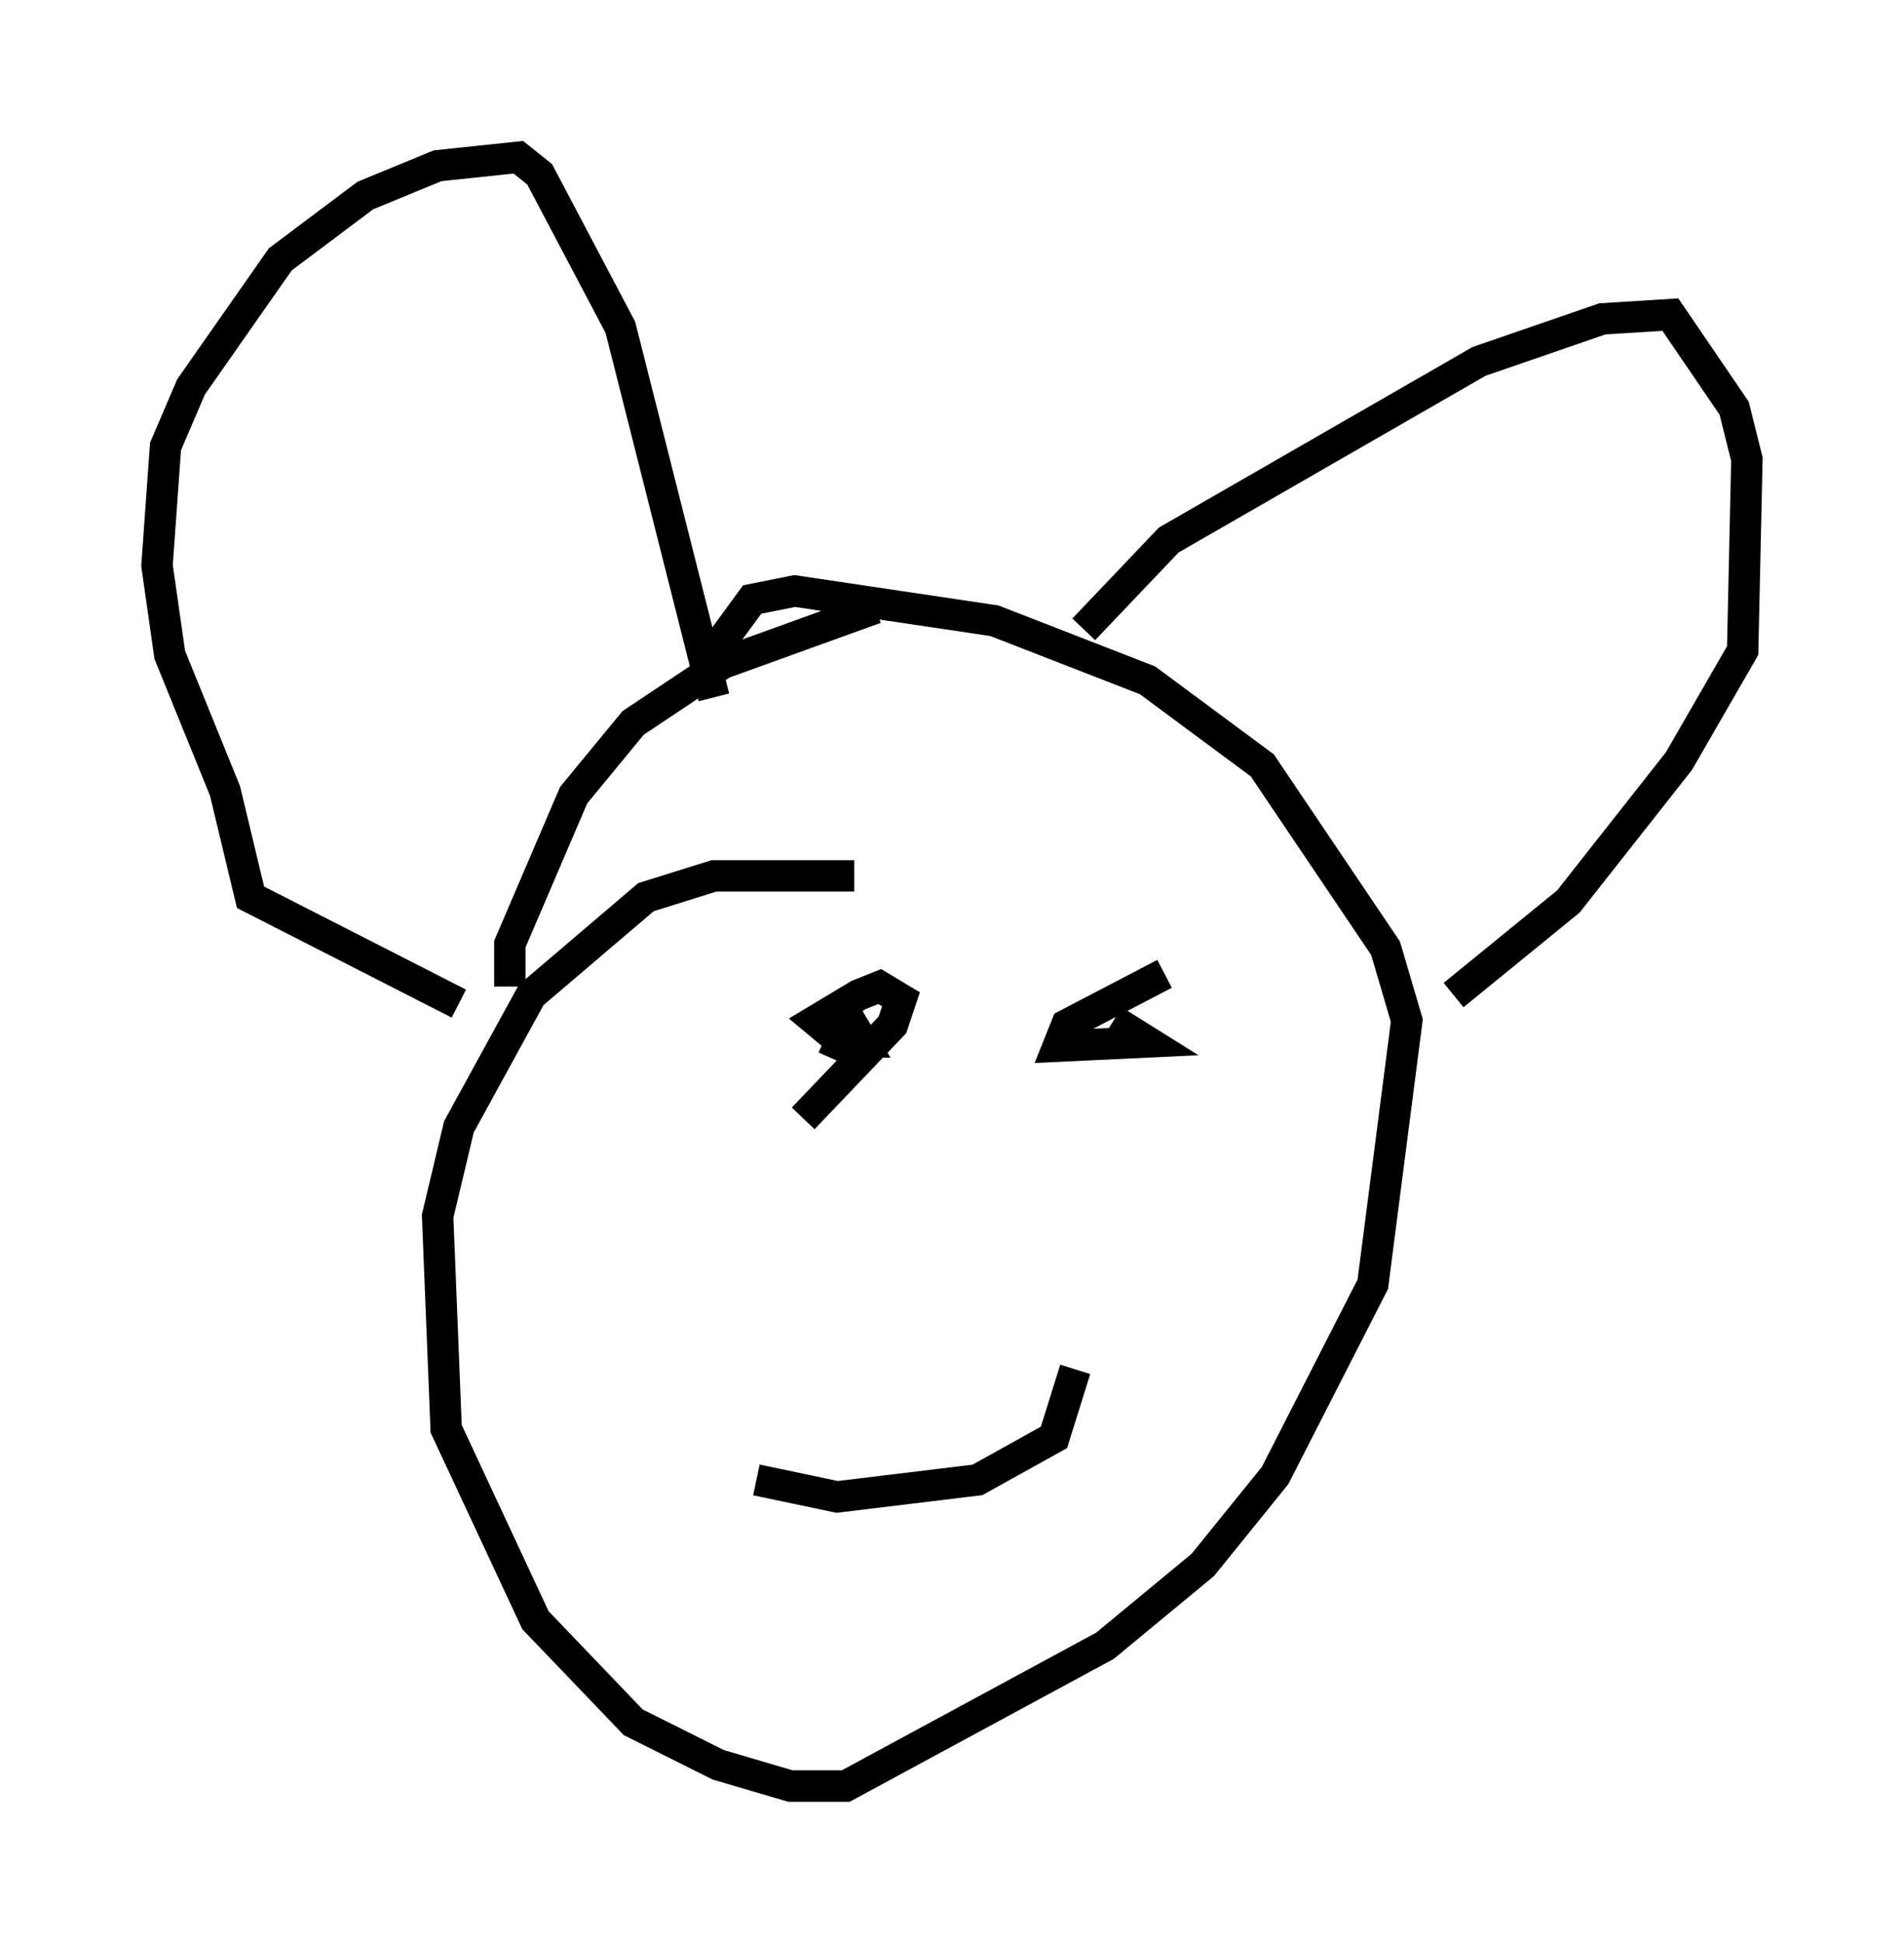 <?xml version="1.0" encoding="utf-8" ?>
<svg baseProfile="full" height="61.826" version="1.1" width="60.608" xmlns="http://www.w3.org/2000/svg" xmlns:ev="http://www.w3.org/2001/xml-events" xmlns:xlink="http://www.w3.org/1999/xlink"><defs /><rect fill="white" height="61.826" width="60.608" x="0" y="0" /><path d="M30.44, 28.68 m-3.248, -0.812 l-4.465, 0.0 -2.165, 0.677 l-3.654, 3.112 -2.3, 4.195 l-0.677, 2.842 0.271, 6.766 l2.842, 6.089 3.112, 3.248 l2.706, 1.353 2.3, 0.677 l1.759, 0.0 8.254, -4.465 l3.112, -2.571 2.3, -2.842 l3.112, -6.089 1.083, -8.39 l-0.677, -2.3 -3.924, -5.819 l-3.654, -2.706 -4.871, -1.894 l-6.36, -0.947 -1.353, 0.271 l-1.488, 2.03 m-6.225, 10.284 l0.0, -1.353 2.03, -4.736 l1.894, -2.3 2.842, -1.894 l4.871, -1.759 m-13.261, 12.584 l-6.631, -3.383 -0.812, -3.383 l-1.759, -4.33 -0.406, -2.842 l0.271, -3.789 0.812, -1.894 l2.842, -4.059 2.706, -2.03 l2.3, -0.947 2.571, -0.271 l0.677, 0.541 2.571, 4.871 l2.977, 11.773 m11.773, -2.165 l2.706, -2.842 9.878, -5.683 l3.924, -1.353 2.165, -0.135 l2.03, 2.977 0.406, 1.624 l-0.135, 6.089 -2.03, 3.518 l-3.518, 4.465 -3.654, 2.977 m-22.192, 15.426 l2.571, 0.541 4.465, -0.541 l2.436, -1.353 0.677, -2.165 m-8.66, -7.984 l2.842, -2.977 0.271, -0.812 l-0.677, -0.406 -0.677, 0.271 l-1.353, 0.812 0.812, 0.677 l0.677, 0.0 -0.406, -0.677 l-0.541, 1.218 m10.555, -2.706 l-3.112, 1.624 -0.271, 0.677 l2.842, -0.135 -1.083, -0.677 " fill="none" stroke="black" stroke-width="1" /></svg>